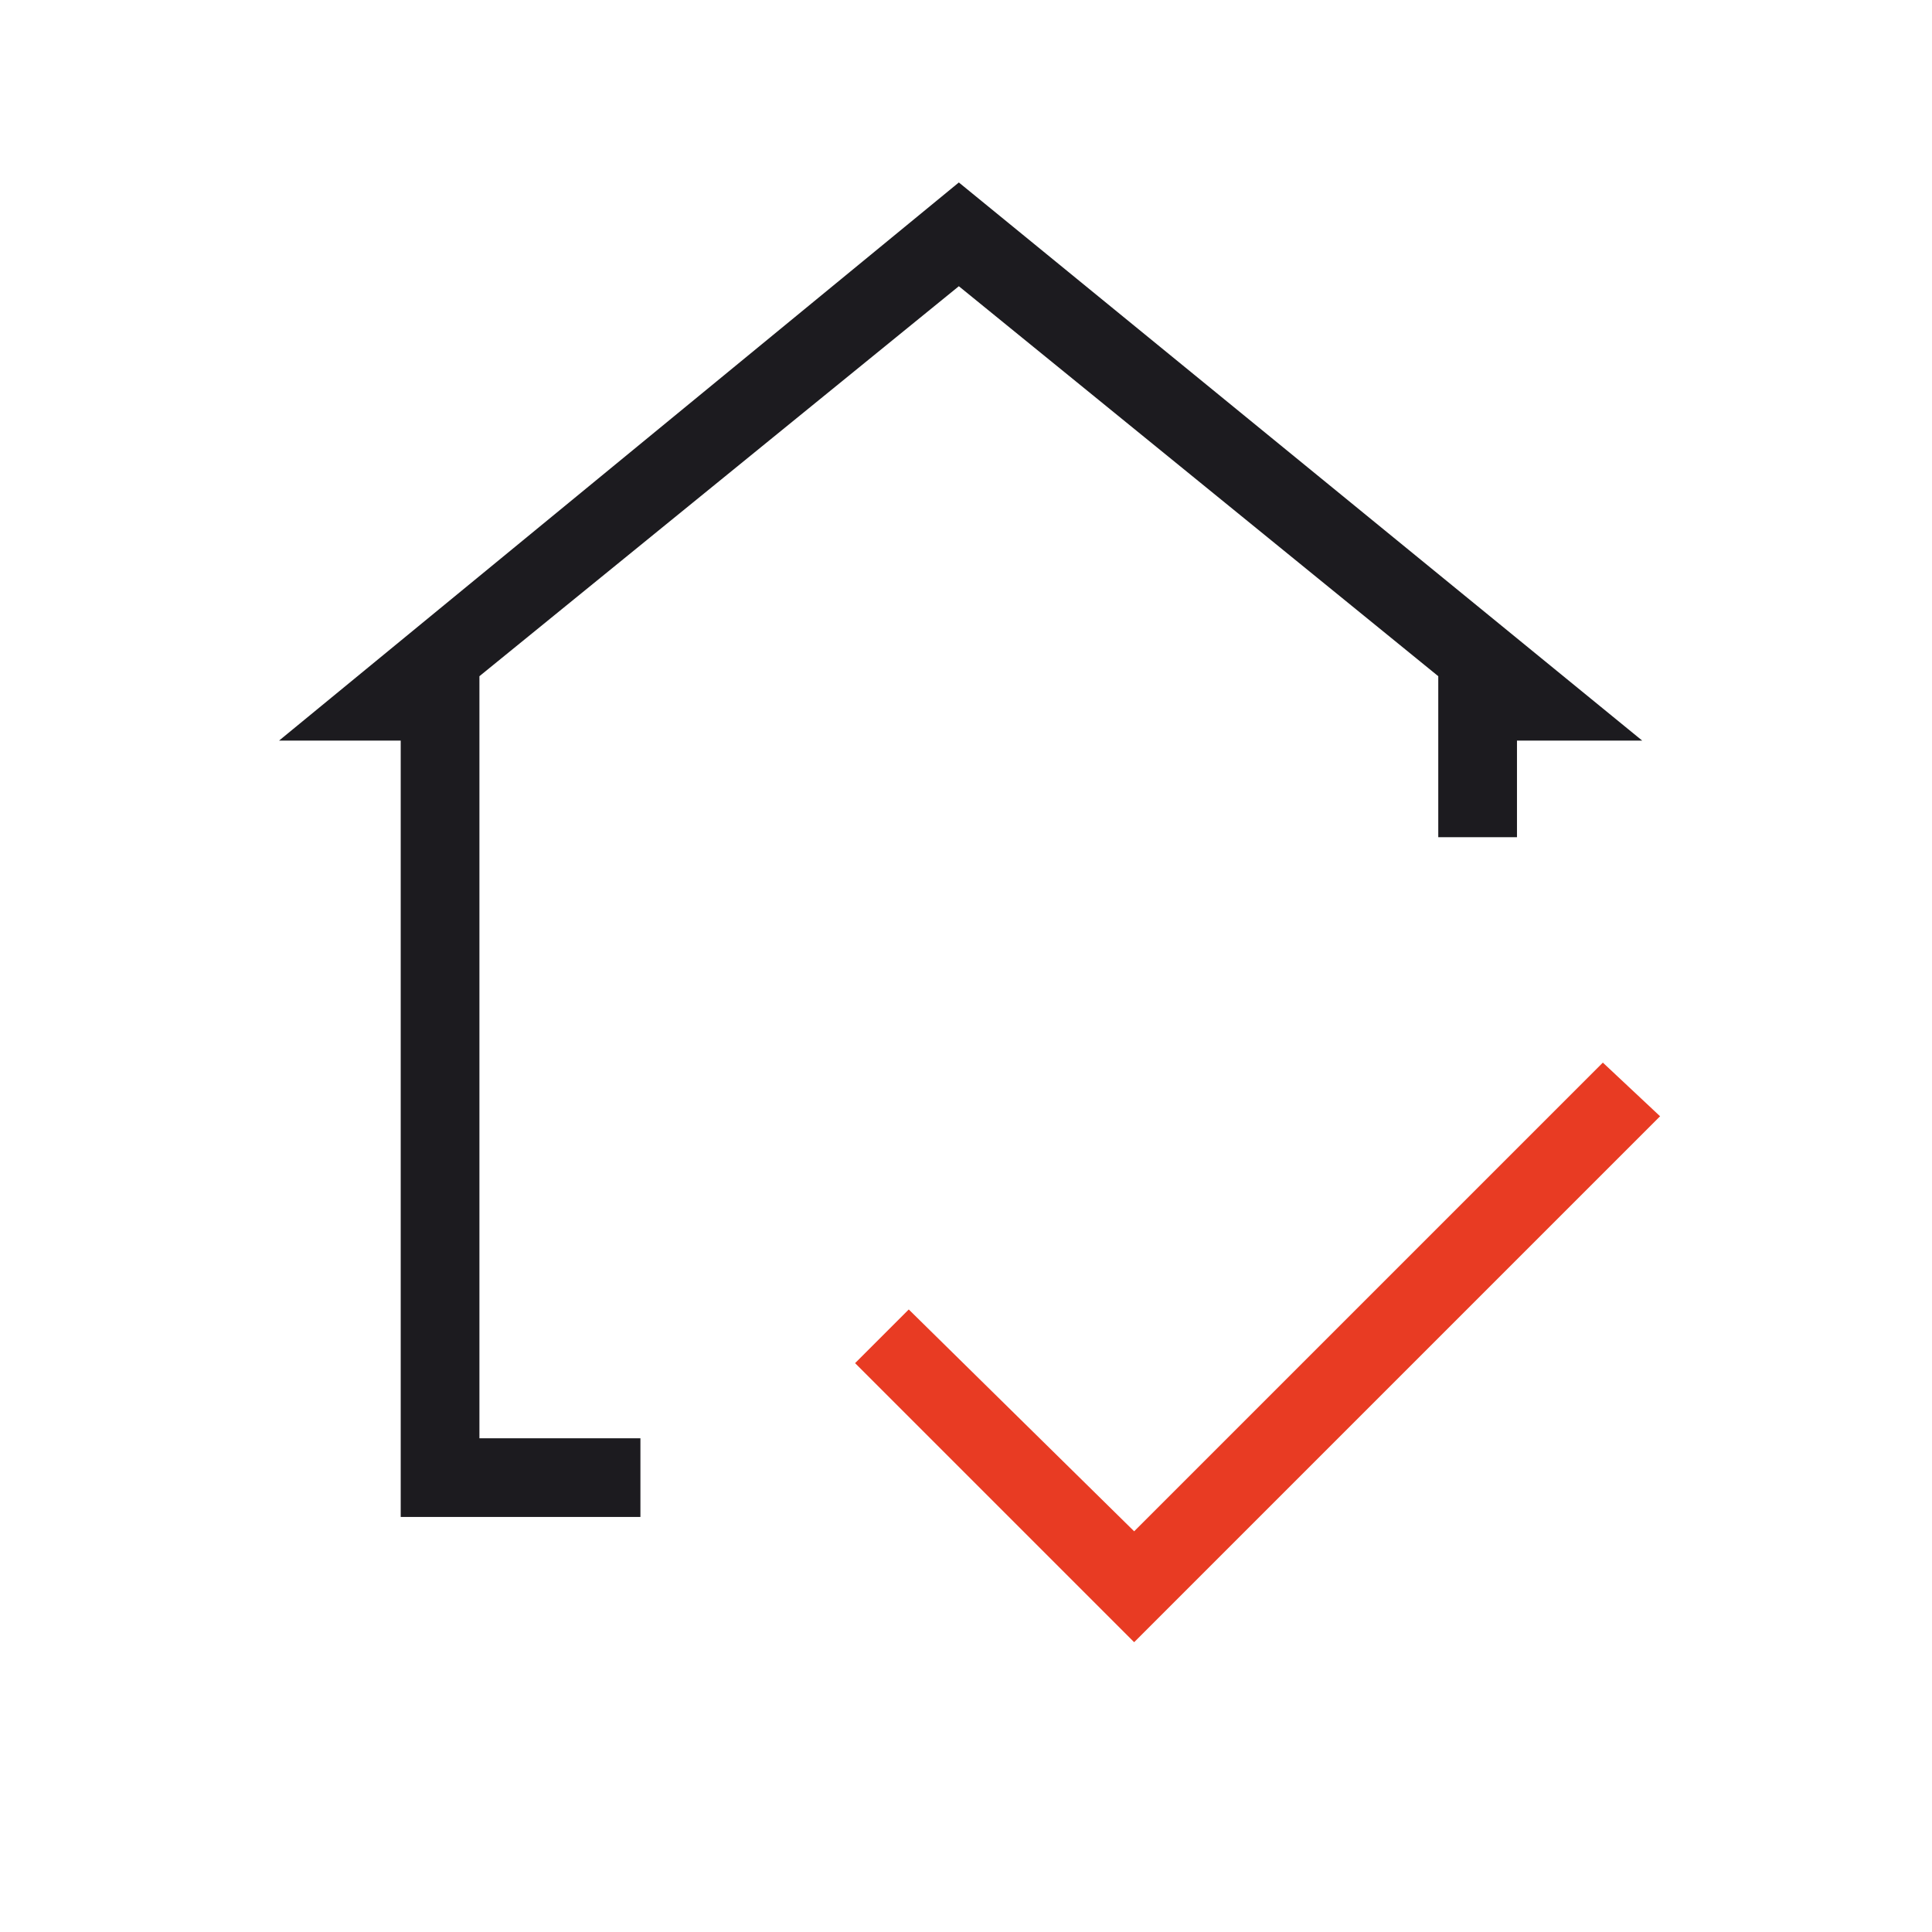 <svg width="54" height="54" viewBox="0 0 54 54" fill="none" xmlns="http://www.w3.org/2000/svg">
<g clip-path="url(#clip0_525_1339)">
<path d="M26.8 5.1L7.8 20.7H11.2V42.4H17.9V40.2H13.4V18.9L26.8 8L40.2 18.9V23.4H42.4V20.7H45.9L26.8 5.1Z" fill="#1C1B1F"/>
<path d="M46.4 31.2L31.7 45.9L23.9 38.1L25.4 36.6L31.7 42.8L44.8 29.7L46.4 31.2Z" fill="#E83B23"/>
</g>
<defs>
<clipPath id="clip0_525_1339">
<rect width="54" height="54" fill="white"/>
</clipPath>
</defs>
</svg>
